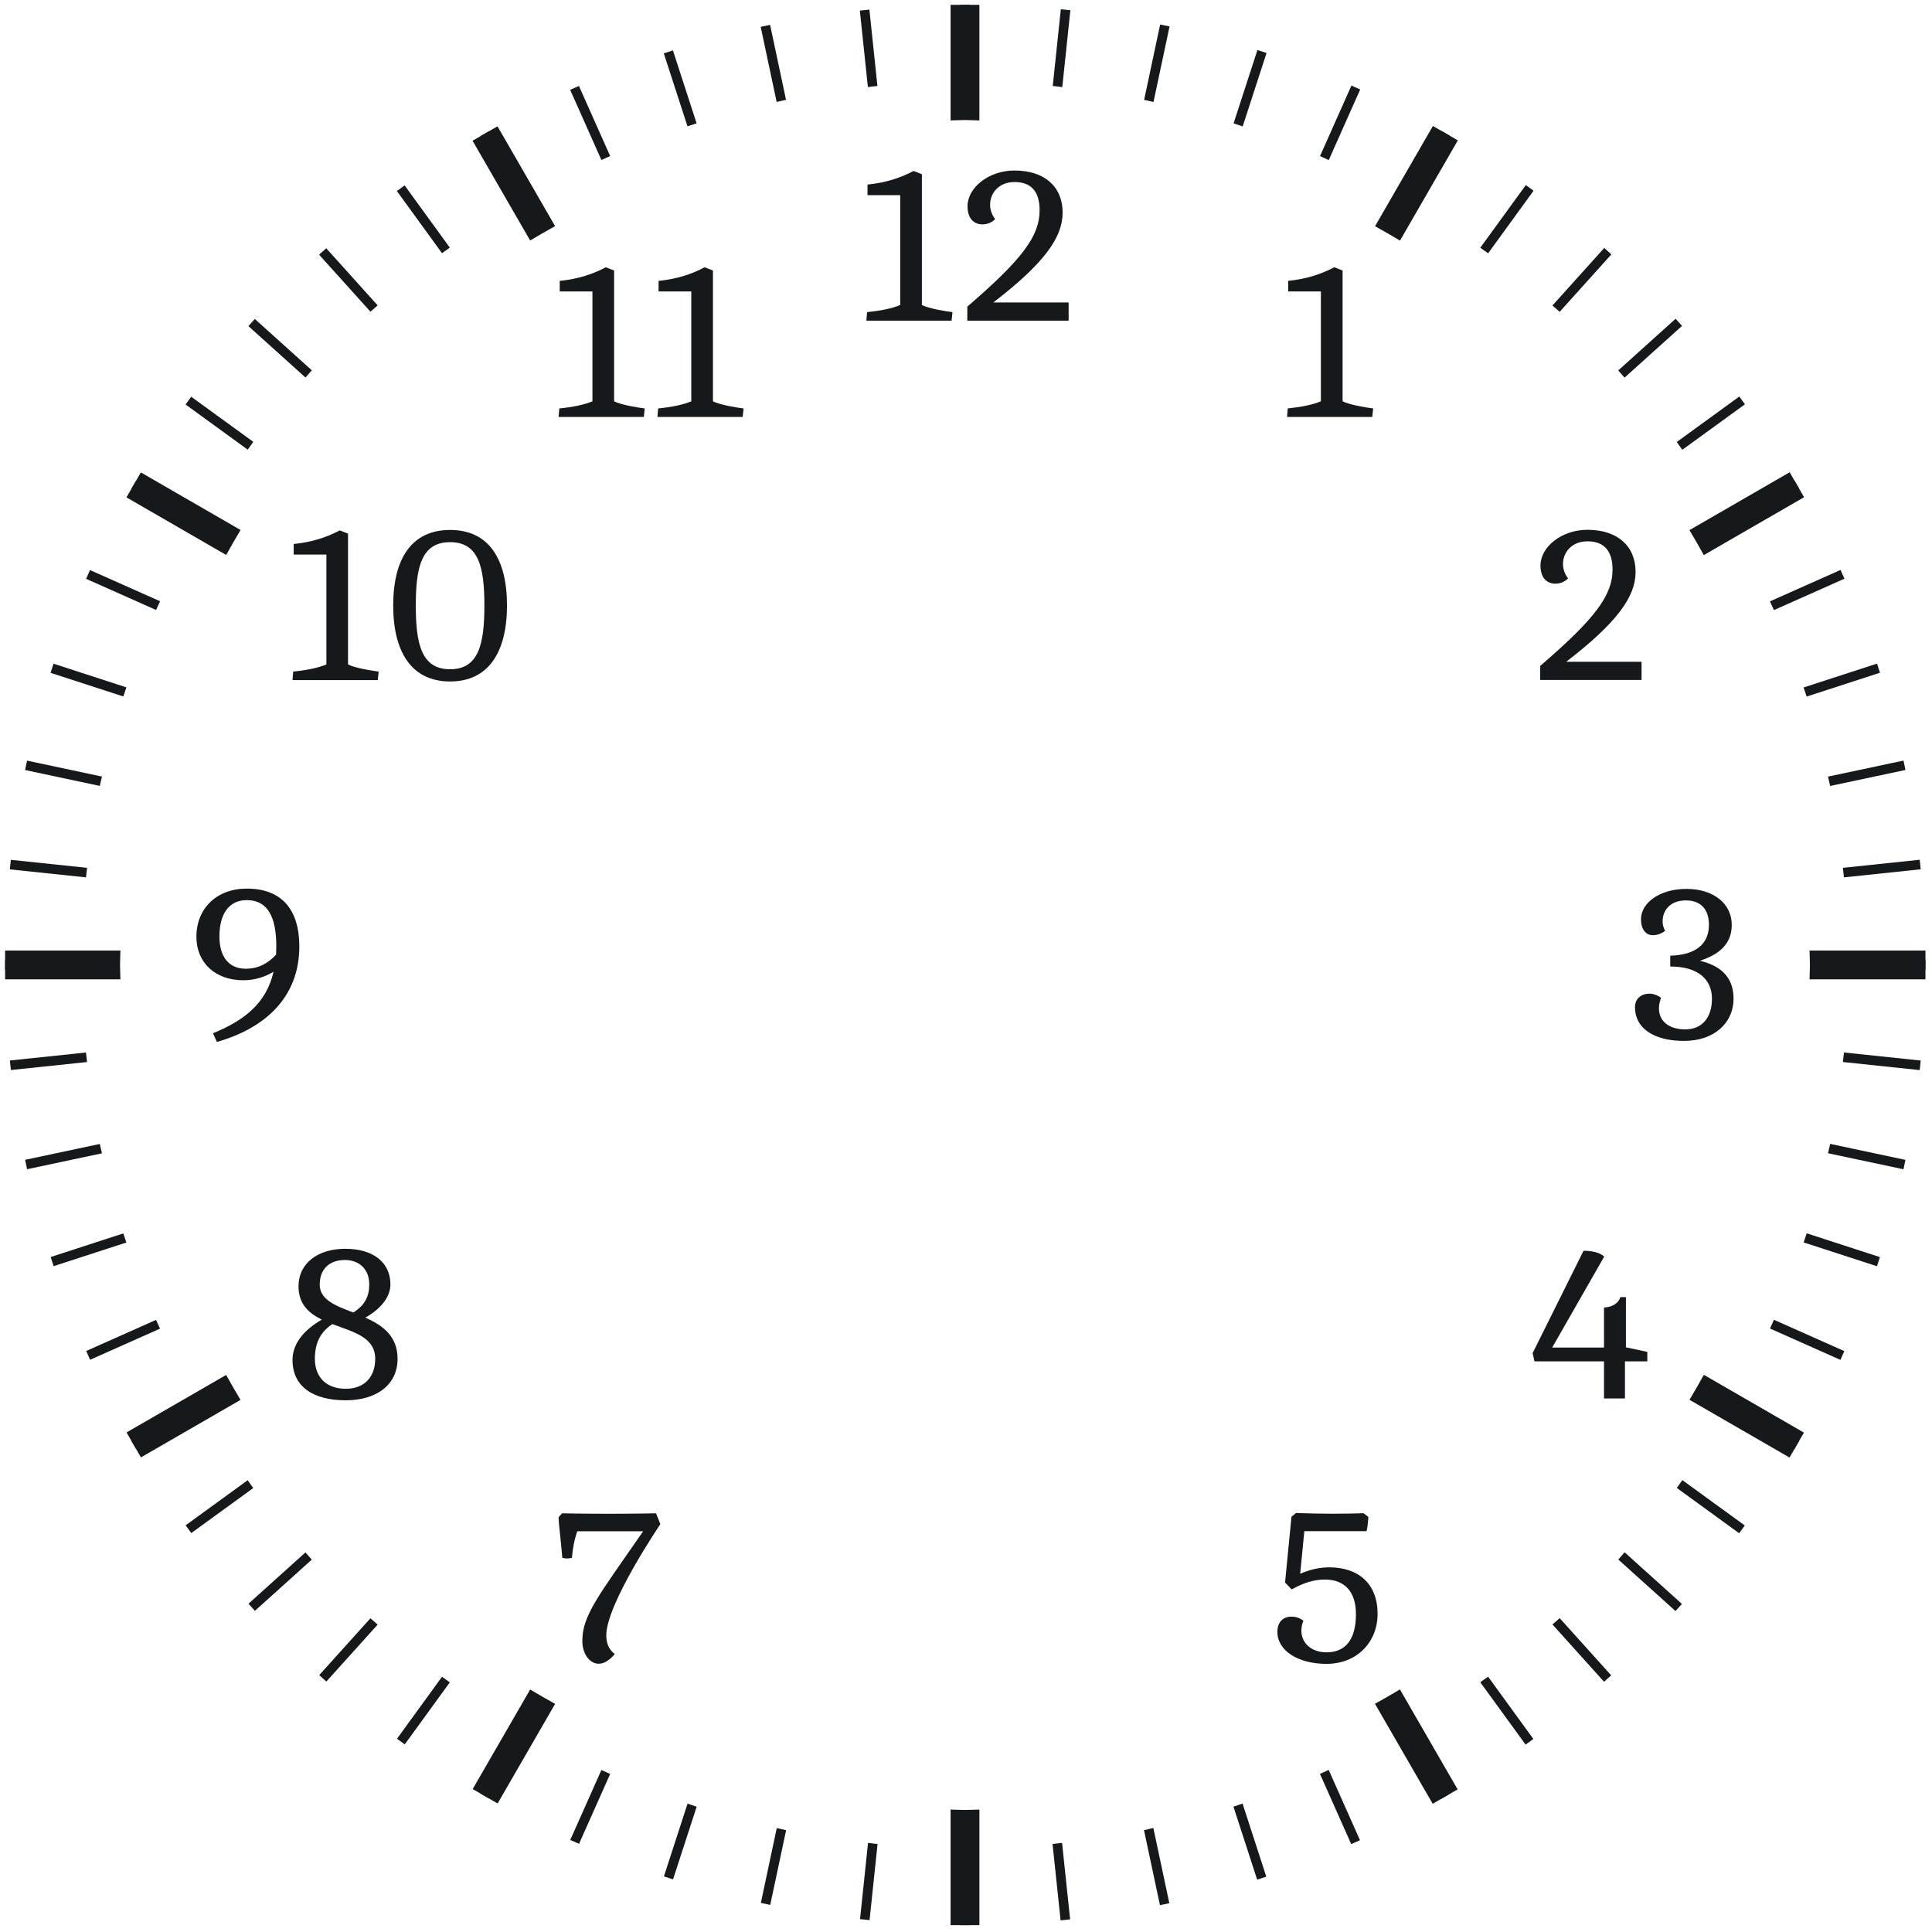 <?xml version="1.0" encoding="UTF-8" standalone="no"?><!DOCTYPE svg PUBLIC "-//W3C//DTD SVG 1.1//EN" "http://www.w3.org/Graphics/SVG/1.1/DTD/svg11.dtd"><svg width="100%" height="100%" viewBox="0 0 393 393" version="1.1" xmlns="http://www.w3.org/2000/svg" xmlns:xlink="http://www.w3.org/1999/xlink" xml:space="preserve" xmlns:serif="http://www.serif.com/" style="fill-rule:evenodd;clip-rule:evenodd;stroke-linejoin:round;stroke-miterlimit:2;"><path d="M135.05,381.691l1.859,0.603l4.803,-14.778c-0.621,-0.2 -1.234,-0.422 -1.853,-0.629l-4.809,14.804Zm-37.209,-16.788l1.69,0.975l7.791,-13.49c-0.566,-0.325 -1.131,-0.647 -1.691,-0.976l-7.79,13.491Zm18.159,9.369l1.788,0.794l6.328,-14.216c-0.597,-0.262 -1.188,-0.534 -1.782,-0.803l-6.334,14.225Zm38.769,12.809l1.909,0.407l3.231,-15.197c-0.637,-0.132 -1.265,-0.3 -1.903,-0.438l-3.237,15.228Zm-137.278,-172.984l-15.482,1.625l0.204,1.941l15.496,-1.629c-0.071,-0.646 -0.156,-1.29 -0.218,-1.937Zm157.453,176.284l1.94,0.203l1.628,-15.484c-0.65,-0.066 -1.293,-0.147 -1.94,-0.219l-1.628,15.5Zm39.162,-15.284l1.635,15.544l1.94,-0.207l-1.637,-15.556c-0.647,0.072 -1.288,0.153 -1.938,0.219Zm-133.353,-21.406l1.578,1.147l9.169,-12.619c-0.525,-0.381 -1.066,-0.747 -1.591,-1.135l-9.156,12.607Zm-55.672,-102.794l-14.775,4.803l0.603,1.856l14.797,-4.806c-0.206,-0.622 -0.428,-1.231 -0.625,-1.853Zm-4.781,-18.197l-15.194,3.228l0.406,1.91l15.229,-3.235c-0.141,-0.64 -0.31,-1.266 -0.441,-1.903Zm11.444,35.787l-14.21,6.326l0.794,1.787l14.222,-6.331c-0.269,-0.594 -0.544,-1.185 -0.806,-1.782Zm33.19,72.263l1.453,1.306l10.435,-11.587c-0.488,-0.432 -0.991,-0.847 -1.472,-1.285l-10.416,11.566Zm-14.553,-39.647l-12.619,9.169l1.147,1.581l12.607,-9.156c-0.388,-0.525 -0.754,-1.066 -1.135,-1.594Zm0.166,25.116l1.306,1.453l11.569,-10.416c-0.441,-0.481 -0.853,-0.984 -1.288,-1.468l-11.587,10.431Zm144.772,49.737l-0,15.65l1.953,0l-0,-15.65c-0.328,0 -0.65,0.025 -0.978,0.025c-0.328,0 -0.65,-0.025 -0.975,-0.025Zm37.39,-3.672l3.244,15.263l1.91,-0.403l-3.254,-15.3c-0.637,0.14 -1.262,0.309 -1.9,0.44Zm127.338,-102.04l14.325,6.378l0.794,-1.785l-14.316,-6.371c-0.262,0.593 -0.537,1.184 -0.803,1.778Zm14.828,-54.21l15.625,1.641l0.203,-1.941l-15.609,-1.64c-0.066,0.65 -0.147,1.294 -0.219,1.94Zm1.078,-20.728c0,0.332 0.025,0.657 0.025,0.988c0,0.325 -0.025,0.64 -0.025,0.965l15.716,0l-0,-1.953l-15.716,0Zm-4.106,39.281l15.347,3.263l0.406,-1.909l-15.312,-3.257c-0.132,0.641 -0.304,1.266 -0.441,1.903Zm-20.435,52.366l13.585,7.841l0.975,-1.691l-13.588,-7.844c-0.321,0.566 -0.646,1.132 -0.972,1.694Zm15.472,-34.225l14.919,4.847l0.603,-1.859l-14.893,-4.838c-0.201,0.622 -0.425,1.231 -0.629,1.85Zm-98.387,108.109l6.362,14.288l1.785,-0.794l-6.366,-14.297c-0.594,0.269 -1.184,0.541 -1.781,0.803Zm-17.594,6.666l4.825,14.853l1.859,-0.606l-4.831,-14.872c-0.622,0.206 -1.231,0.428 -1.853,0.625Zm34.388,-15.134l7.834,13.572l1.691,-0.979l-7.832,-13.565c-0.562,0.328 -1.128,0.65 -1.693,0.972Zm55.796,-49.697l12.685,9.219l1.144,-1.582l-12.697,-9.228c-0.382,0.528 -0.747,1.069 -1.132,1.591Zm-11.903,14.562l11.644,10.485l1.306,-1.45l-11.665,-10.506c-0.435,0.487 -0.847,0.99 -1.285,1.471Zm-28.072,24.963l9.219,12.69l1.582,-1.146l-9.21,-12.675c-0.525,0.384 -1.062,0.753 -1.591,1.131Zm14.682,-11.753l10.493,11.656l1.454,-1.306l-10.479,-11.638c-0.481,0.441 -0.984,0.853 -1.468,1.288Zm-275.581,-45.16l-13.494,7.791l0.978,1.691l13.487,-7.791c-0.328,-0.559 -0.65,-1.125 -0.971,-1.691Zm245.09,-245.059c0.566,0.325 1.131,0.647 1.694,0.975l7.862,-13.619l-1.69,-0.978l-7.866,13.622Zm-16.791,-8.469c0.597,0.263 1.188,0.538 1.779,0.807l6.396,-14.363l-1.787,-0.794l-6.388,14.35Zm-73.193,-15.125c0.325,0 0.647,-0.025 0.975,-0.025c0.328,0 0.65,0.025 0.978,0.025l-0,-15.643l-1.953,-0l-0,15.643Zm18.828,0.863c0.65,0.065 1.294,0.15 1.94,0.222l1.644,-15.632l-1.944,-0.203l-1.64,15.613Zm36.784,7.6c0.622,0.197 1.231,0.422 1.85,0.625l4.856,-14.938l-1.859,-0.603l-4.847,14.916Zm64.86,37.05c0.487,0.434 0.987,0.85 1.471,1.287l10.516,-11.681l-1.453,-1.306l-10.534,11.7Zm-83.057,-41.835c0.641,0.135 1.269,0.304 1.904,0.441l3.268,-15.366l-1.912,-0.406l-3.26,15.331Zm68.382,30.085c0.528,0.381 1.068,0.747 1.59,1.134l9.247,-12.728l-1.581,-1.147l-9.256,12.741Zm-284.51,145.9c0,-0.331 0.022,-0.656 0.025,-0.988l-15.593,0l-0,1.953l15.593,0c-0.003,-0.325 -0.025,-0.64 -0.025,-0.965Zm350.897,-54.6l14.916,-4.847l-0.603,-1.856l-14.938,4.853c0.203,0.618 0.428,1.228 0.625,1.85Zm7.588,36.778l15.612,-1.641l-0.203,-1.94l-15.628,1.64c0.072,0.647 0.156,1.291 0.219,1.941Zm-2.81,-18.591l15.325,-3.256l-0.406,-1.909l-15.359,3.262c0.137,0.638 0.309,1.263 0.44,1.903Zm-30.072,-68.384l12.741,-9.256l-1.147,-1.582l-12.725,9.247c0.385,0.522 0.75,1.063 1.131,1.591Zm18.632,32.609l14.35,-6.387l-0.794,-1.785l-14.363,6.394c0.272,0.594 0.544,1.181 0.807,1.778Zm-8.466,-16.79l13.628,-7.869l-0.975,-1.691l-13.628,7.866c0.331,0.562 0.653,1.128 0.975,1.694Zm-10.219,-41.025l-1.306,-1.454l-11.672,10.513c0.438,0.478 0.853,0.984 1.284,1.469l11.694,-10.528Zm-163.675,-48.8l-1.631,-15.538l-1.944,0.206l1.635,15.55c0.647,-0.071 1.29,-0.153 1.94,-0.218Zm-137.284,88.106l-13.519,-7.803l-0.975,1.69l13.519,7.807c0.325,-0.566 0.644,-1.132 0.975,-1.694Zm10.328,-15.719l-12.628,-9.175l-1.147,1.581l12.644,9.188c0.381,-0.531 0.747,-1.069 1.131,-1.594Zm-25.812,49.944l-14.822,-4.816l-0.604,1.86l14.8,4.809c0.197,-0.622 0.422,-1.231 0.626,-1.853Zm-8.001,36.709l-15.506,-1.628l-0.203,1.941l15.491,1.628c0.062,-0.65 0.147,-1.294 0.218,-1.941Zm3.032,-18.565l-15.238,-3.238l-0.406,1.909l15.206,3.232c0.132,-0.641 0.3,-1.266 0.438,-1.903Zm11.815,-35.663l-14.25,-6.344l-0.793,1.785l14.237,6.337c0.263,-0.597 0.538,-1.187 0.806,-1.778Zm91.557,-90.562l-6.347,-14.253l-1.788,0.79l6.353,14.266c0.594,-0.269 1.185,-0.541 1.782,-0.803Zm-73.585,34.596l11.613,10.46c0.434,-0.488 0.847,-0.991 1.287,-1.472l-11.593,-10.441l-1.307,1.453Zm109.36,-46.037l-3.241,-15.244l-1.912,0.406l3.246,15.279c0.638,-0.138 1.266,-0.307 1.907,-0.441Zm-18.191,4.778l-4.816,-14.828l-1.859,0.603l4.825,14.85c0.619,-0.206 1.228,-0.428 1.85,-0.625Zm-76.791,26.728l10.444,11.597c0.481,-0.437 0.985,-0.853 1.472,-1.284l-10.462,-11.619l-1.454,1.306Zm15.819,-12.947l9.184,12.644c0.525,-0.387 1.063,-0.753 1.591,-1.134l-9.194,-12.657l-1.581,1.147Zm26.591,1.347l-7.813,-13.534l-1.69,0.975l7.812,13.531c0.563,-0.328 1.128,-0.65 1.691,-0.972Z" style="fill:#15191c;fill-rule:nonzero;"/><path d="M193.366,368.094l-0,23.512l5.859,0l0,-23.512c-0.978,0.015 -1.947,0.075 -2.931,0.075c-0.981,-0 -1.95,-0.06 -2.928,-0.075Zm86.325,-21.516l11.74,20.338l5.075,-2.928l-11.737,-20.332c-1.672,1.006 -3.369,1.969 -5.078,2.922Zm63.981,-61.837l20.347,11.747l2.931,-5.075l-20.359,-11.754c-0.947,1.707 -1.913,3.407 -2.919,5.082Zm24.419,-91.388c0.015,0.981 0.075,1.953 0.075,2.941c-0,0.978 -0.06,1.944 -0.075,2.918l23.578,0l-0,-5.859l-23.578,0Zm-342.347,98.028l2.928,5.075l20.253,-11.694c-1.003,-1.671 -1.969,-3.371 -2.919,-5.078l-20.262,11.697Zm70.406,72.544l5.075,2.931l11.697,-20.262c-1.706,-0.95 -3.406,-1.916 -5.078,-2.922l-11.694,20.253Zm97.216,-339.431c0.978,-0.016 1.947,-0.075 2.928,-0.075c0.984,-0 1.953,0.059 2.931,0.075l0,-23.506l-5.859,-0l-0,23.506Zm86.337,21.525c1.706,0.95 3.406,1.915 5.081,2.922l11.766,-20.385l-5.075,-2.928l-11.772,20.391Zm-278.665,147.334l-0,5.859l23.456,0c-0.016,-0.974 -0.075,-1.94 -0.075,-2.918c-0,-0.988 0.059,-1.96 0.075,-2.941l-23.456,0Zm342.625,-85.519c1.006,1.672 1.971,3.372 2.921,5.082l20.397,-11.775l-2.931,-5.075l-20.387,11.768Zm-317.938,-6.659l20.288,11.716c0.953,-1.71 1.915,-3.41 2.921,-5.082l-20.278,-11.709l-2.931,5.075Zm87.194,-55.178l-11.719,-20.303l-5.075,2.931l11.716,20.294c1.671,-1.006 3.372,-1.972 5.078,-2.922Z" style="fill:#15191c;fill-rule:nonzero;"/><path d="M56.206,192.509c0,-6.04 -1.781,-9.409 -6,-9.409c-3.559,0 -5.572,2.709 -5.572,7.397c0,4.125 1.922,6.559 5.341,6.559c2.575,0 4.541,-1.078 6.181,-2.862c0,-0.513 0.05,-1.072 0.05,-1.685Zm-12.884,17.666c6.469,-2.619 10.872,-6.184 12.322,-12.512c-1.685,1.037 -3.797,1.737 -6.138,1.737c-5.672,0 -9.553,-3.516 -9.553,-8.856c0,-5.76 4.119,-9.788 10.253,-9.788c7.172,0 10.682,4.356 10.682,11.753c-0,10.45 -7.069,16.675 -16.766,19.441l-0.8,-1.775Z" style="fill:#15191c;fill-rule:nonzero;"/><path d="M75.109,261.228c0,-3.137 -2.162,-4.925 -4.918,-4.925c-3.238,0 -5.153,1.881 -5.153,5.016c-0,3.09 3.271,4.309 6.837,5.665c2.391,-1.537 3.234,-3.278 3.234,-5.756Zm-11.059,15.175c-0,3.753 2.344,6.097 6.275,6.097c3.794,-0 6,-2.394 6,-6.097c-0,-4.45 -4.544,-5.475 -8.712,-7.062c-2.482,1.628 -3.563,3.925 -3.563,7.062Zm-3.328,-14.753c-0,-4.638 3.887,-7.628 9.516,-7.628c5.712,-0 9.181,2.806 9.181,7.25c-0,2.625 -2.063,5.059 -5.11,6.75c3.466,1.544 6.563,3.7 6.563,8.381c-0,5.247 -4.219,8.441 -10.547,8.441c-6.6,-0 -10.822,-2.766 -10.822,-8.203c0,-3.566 2.672,-6.325 5.95,-8.204c-2.625,-1.312 -4.731,-3.137 -4.731,-6.787Z" style="fill:#15191c;fill-rule:nonzero;"/><path d="M114.331,307.834c0,0 4.447,0.091 9.46,0.091c5.015,0 9.656,-0.091 9.656,-0.091l0.884,2.197c0,0 -11.003,16.213 -11.003,22.628c0,1.507 0.463,2.863 1.731,3.8c-1.031,1.222 -2.153,1.972 -3.284,1.972c-1.775,0 -3.319,-1.928 -3.319,-4.637c0,-5.166 3.181,-9.053 12.366,-22.303l-13.397,-0c-0.609,1.734 -0.941,3.565 -1.081,5.384c-0.328,0.091 -0.66,0.147 -0.981,0.147c-0.332,-0 -0.66,-0.056 -0.985,-0.147c-0.237,-3.091 -0.75,-6.984 -0.75,-8.247l0.703,-0.794Z" style="fill:#15191c;fill-rule:nonzero;"/><path d="M261.4,321.916l1.306,-13.391l0.935,-0.756c2.718,0.097 4.822,0.147 7.49,0.147c2.672,-0 4.553,-0.05 6.244,-0.1l0.975,0.753c0,-0 -0.091,1.825 -0.372,2.897l-12.653,-0l-0.847,8.668c1.928,-0.843 3.894,-1.312 5.909,-1.312c5.994,-0 9.838,3.375 9.838,9.466c0,5.671 -4.113,10.168 -10.4,10.168c-5.756,0 -9.988,-2.672 -9.988,-6.512c0,-1.922 1.088,-3.094 2.869,-3.094c0.894,-0 1.728,0.288 2.431,0.841c-0.274,0.659 -0.415,1.271 -0.415,2.015c-0,2.581 2.112,4.406 5.103,4.406c3.931,0 5.994,-2.671 5.994,-7.775c-0,-4.546 -2.291,-7.031 -6.319,-7.031c-2.203,0 -4.363,0.66 -6.744,2.013l-1.356,-1.403Z" style="fill:#15191c;fill-rule:nonzero;"/><path d="M311.763,275.237l10.35,-20.806c1.778,0 3.278,0.335 4.212,1.178l-10.584,18.504l10.54,-0l0,-8.147c1.544,-0.057 2.956,-0.8 3.322,-2.113l1.135,0l-0,10.213l4.353,0.931l-0,1.925l-4.547,-0l-0,7.544l-4.263,-0l0,-7.544l-14.147,-0l-0.371,-1.685Z" style="fill:#15191c;fill-rule:nonzero;"/><path d="M339.753,194.403c4.969,-0.14 7.872,-2.203 7.872,-6.281c0,-3.228 -1.737,-4.963 -4.681,-4.963c-3.147,0 -4.741,1.966 -4.741,4.26c0,0.753 0.188,1.362 0.519,1.925c-0.8,0.609 -1.638,0.89 -2.535,0.89c-1.446,0 -2.384,-1.268 -2.384,-3.234c0,-3.375 3.844,-6.184 9.228,-6.184c5.528,-0 9.232,2.997 9.232,7.306c-0,2.625 -1.079,5.578 -6.469,7.312c5.062,1.216 6.837,4.078 6.837,7.728c0,4.875 -3.881,8.576 -10.072,8.576c-6.225,-0 -9.978,-2.626 -9.978,-6.838c0,-1.878 1.403,-2.772 2.906,-2.772c0.847,0 1.732,0.331 2.391,0.844c-0.281,0.756 -0.422,1.5 -0.422,2.159c0,2.528 1.966,4.263 5.341,4.263c3.469,-0 5.441,-2.432 5.441,-6.232c-0,-3.931 -2.816,-6.556 -8.485,-6.556l0,-2.203Z" style="fill:#15191c;fill-rule:nonzero;"/><path d="M313.3,135.456c11.291,-9.694 14.716,-14.431 14.716,-19.581c-0,-3.847 -1.735,-5.763 -5.11,-5.763c-3.044,0 -4.968,2.107 -4.968,4.641c-0,0.981 0.331,1.963 1.031,2.903c-0.61,0.653 -1.585,1.075 -2.575,1.075c-1.544,0 -3.038,-0.984 -3.038,-3.7c0,-3.747 4.26,-7.262 9.55,-7.262c6.044,-0 9.797,3.234 9.797,8.575c0,5.012 -3.709,10.259 -14.106,18.268l15.322,0l-0,3.707l-20.619,-0l0,-2.863Z" style="fill:#15191c;fill-rule:nonzero;"/><path d="M261.95,83.081c2.759,-0.281 5.103,-0.75 6.741,-1.453l-0,-22.344l-6.657,0l0,-2.156c3.847,-0.372 6.894,-1.453 9.379,-2.766l1.69,0.654l0,26.612c1.447,0.75 5.047,1.313 6.225,1.453l-0.184,1.732l-17.335,-0l0.141,-1.732Z" style="fill:#15191c;fill-rule:nonzero;"/><path d="M176.378,63.494c2.76,-0.282 5.103,-0.75 6.738,-1.453l-0,-22.344l-6.654,-0l0,-2.156c3.847,-0.372 6.894,-1.45 9.375,-2.763l1.688,0.653l-0,26.61c1.45,0.753 5.059,1.312 6.231,1.453l-0.19,1.734l-17.335,0l0.147,-1.734Z" style="fill:#15191c;fill-rule:nonzero;"/><path d="M196.766,62.372c11.29,-9.7 14.709,-14.428 14.709,-19.588c0,-3.837 -1.734,-5.756 -5.109,-5.756c-3.047,0 -4.963,2.106 -4.963,4.641c0,0.975 0.322,1.965 1.025,2.9c-0.603,0.656 -1.587,1.078 -2.575,1.078c-1.544,-0 -3.041,-0.981 -3.041,-3.703c0,-3.744 4.26,-7.26 9.554,-7.26c6.04,0 9.79,3.232 9.79,8.572c0,5.016 -3.693,10.266 -14.1,18.272l15.319,0l0,3.7l-20.609,0l-0,-2.856Z" style="fill:#15191c;fill-rule:nonzero;"/><path d="M113.769,83.088c2.759,-0.282 5.103,-0.754 6.743,-1.454l0,-22.347l-6.653,0l0,-2.153c3.841,-0.371 6.891,-1.453 9.369,-2.765l1.691,0.653l-0,26.612c1.447,0.75 5.059,1.313 6.231,1.454l-0.187,1.731l-17.335,-0l0.141,-1.731Z" style="fill:#15191c;fill-rule:nonzero;"/><path d="M133.875,83.088c2.762,-0.282 5.106,-0.754 6.744,-1.454l-0,-22.347l-6.653,0l-0,-2.153c3.843,-0.371 6.89,-1.453 9.368,-2.765l1.691,0.653l0,26.612c1.453,0.75 5.059,1.313 6.231,1.454l-0.187,1.731l-17.335,-0l0.141,-1.731Z" style="fill:#15191c;fill-rule:nonzero;"/><path d="M59.644,136.609c2.762,-0.281 5.106,-0.753 6.75,-1.453l-0,-22.347l-6.653,0l-0,-2.153c3.837,-0.372 6.884,-1.453 9.362,-2.765l1.691,0.653l-0,26.612c1.453,0.75 5.059,1.313 6.231,1.453l-0.187,1.732l-17.335,-0l0.141,-1.732Z" style="fill:#15191c;fill-rule:nonzero;"/><path d="M98.534,123.162c0,-7.825 -1.171,-12.878 -6.975,-12.878c-5.812,0 -6.978,5.053 -6.978,12.878c0,7.872 1.166,12.975 6.978,12.975c5.804,0 6.975,-5.103 6.975,-12.975Zm-18.55,0c0,-9.459 3.7,-15.362 11.575,-15.362c7.872,0 11.572,5.903 11.572,15.362c0,9.419 -3.7,15.46 -11.572,15.46c-7.875,-0 -11.575,-6.041 -11.575,-15.46Z" style="fill:#15191c;fill-rule:nonzero;"/></svg>